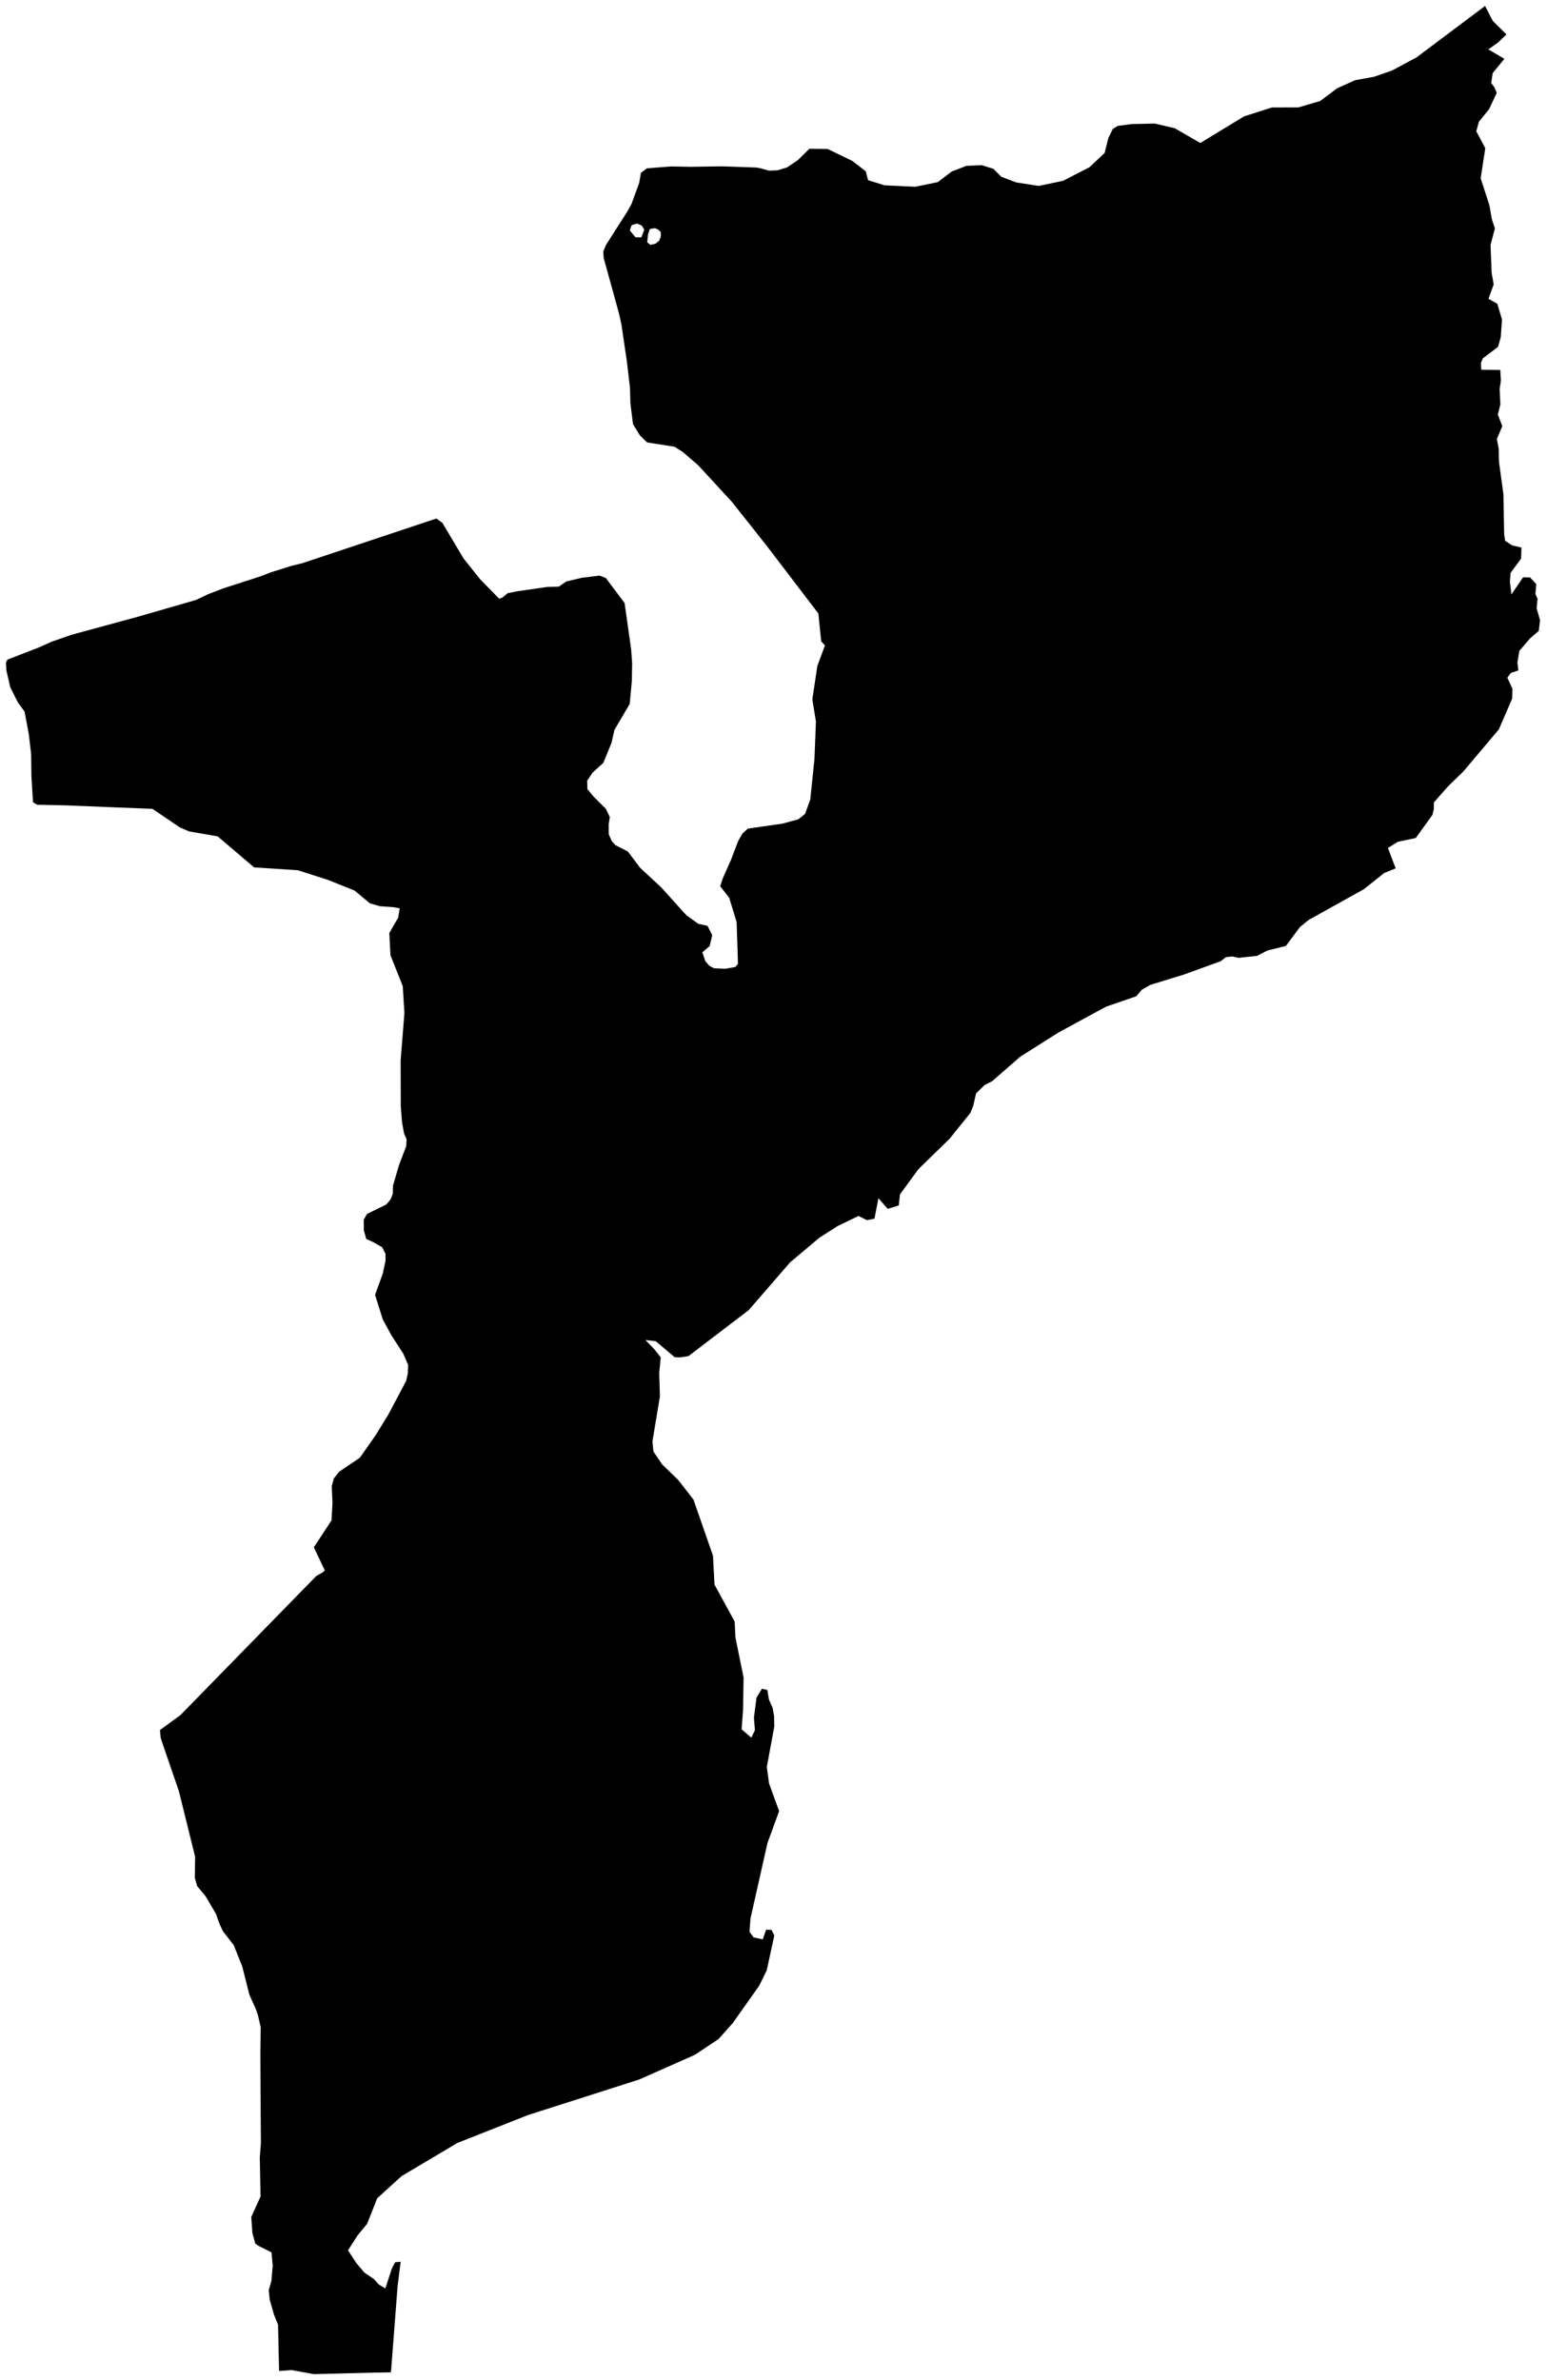 <?xml version="1.0"?>
<svg xmlns="http://www.w3.org/2000/svg" version="1.2" baseProfile="tiny" width="260" height="400" viewBox="0 0 260 400" stroke-linecap="round" stroke-linejoin="round">
<g id="ne_50m_admin_0_countries-mozambique">
<path d="M 26.877 290.756 30.314 288.25 33.761 284.723 37.795 280.594 41.393 276.908 44.557 273.668 48.888 269.235 53.169 264.853 54.172 264.293 54.593 263.935 52.745 260.038 55.719 255.513 55.881 252.572 55.755 249.758 56.113 248.466 57.009 247.333 60.486 244.98 63.115 241.227 65.27 237.724 68.259 232.085 68.552 230.758 68.597 229.39 67.77 227.487 65.774 224.396 64.326 221.729 63.037 217.616 64.331 214.04 64.793 211.88 64.788 210.714 64.215 209.607 62.759 208.77 61.553 208.225 61.145 206.746 61.133 204.987 61.686 204.015 64.902 202.444 65.632 201.59 66.014 200.633 66.047 199.27 67.038 195.866 68.266 192.635 68.346 191.495 67.912 190.497 67.576 188.672 67.356 185.92 67.334 178.214 67.967 170.255 67.69 165.741 65.627 160.553 65.431 156.81 66.926 154.198 67.173 152.652 66.078 152.456 63.828 152.297 62.167 151.811 59.595 149.671 55.132 147.881 50.066 146.255 42.702 145.771 36.579 140.561 31.779 139.725 30.233 139.061 25.623 135.937 18.403 135.648 10.913 135.344 6.243 135.249 5.553 134.834 5.281 130.528 5.231 126.699 4.838 123.369 4.127 119.579 3.036 118.102 1.737 115.537 1.078 112.714 1 111.347 1.244 110.856 6.445 108.846 8.668 107.85 11.96 106.701 17.829 105.103 23.066 103.679 27.863 102.297 32.945 100.827 35.012 99.846 37.581 98.86 43.728 96.878 45.484 96.2 49.014 95.091 50.784 94.659 57.59 92.391 65.388 89.791 68.121 88.881 73.331 87.143 74.346 87.864 77.899 93.844 80.698 97.355 83.882 100.609 84.412 100.45 85.33 99.689 86.915 99.374 91.974 98.642 93.906 98.597 95.179 97.724 97.774 97.103 100.777 96.736 101.808 97.129 104.971 101.337 105.428 104.556 106.085 109.206 106.241 111.477 106.189 114.511 105.833 118.306 103.264 122.672 102.773 124.848 101.396 128.209 99.576 129.864 98.68 131.222 98.732 132.632 99.704 133.813 101.832 135.939 102.489 137.311 102.297 138.539 102.306 140.198 102.814 141.353 103.418 142.024 105.525 143.109 107.578 145.838 111.124 149.128 115.362 153.819 117.351 155.255 118.918 155.603 119.7 157.173 119.266 159 118.045 160.046 118.548 161.543 119.238 162.328 120.003 162.724 121.866 162.816 123.594 162.511 124.028 161.989 123.803 154.97 122.556 150.879 121.307 149.279 121.037 148.962 121.475 147.618 122.871 144.475 124.054 141.362 124.805 140.052 125.68 139.26 131.525 138.418 134.185 137.688 135.311 136.778 136.183 134.36 136.88 127.605 137.131 121.26 136.527 117.538 137.366 111.932 138.648 108.464 138.016 107.784 137.541 103.103 133.737 98.118 128.835 91.699 126.1 88.243 122.985 84.315 117.315 78.164 114.717 75.936 113.35 75.071 108.765 74.36 107.549 73.175 106.388 71.288 105.952 67.796 105.876 65.184 105.359 60.745 104.428 54.458 104.013 52.612 102.709 47.883 101.465 43.384 101.391 42.273 101.832 41.192 103.942 37.88 105.445 35.531 106.151 34.246 107.421 30.75 107.72 29.055 108.716 28.29 112.769 27.974 115.995 28.034 121.411 27.953 127.131 28.157 127.934 28.311 129.221 28.681 130.677 28.622 132.293 28.129 134.083 26.917 136.043 24.995 139.099 25.038 143.247 27.043 145.511 28.79 145.894 30.281 148.67 31.146 153.84 31.386 157.606 30.61 159.967 28.816 162.432 27.868 165.011 27.764 166.96 28.375 168.287 29.71 170.823 30.665 174.573 31.246 178.672 30.387 183.116 28.095 185.652 25.699 186.278 23.203 187.013 21.688 187.859 21.155 190.215 20.849 194.081 20.766 197.445 21.553 201.733 24.033 204.44 22.383 209.085 19.557 213.765 18.062 218.219 18.052 221.874 16.976 224.727 14.84 227.745 13.48 230.923 12.904 233.901 11.875 238.065 9.652 242.375 6.416 246.774 3.117 249.592 1 250.882 3.501 253.188 5.786 251.813 7.113 250.152 8.301 252.835 9.891 250.868 12.292 250.628 13.963 251.128 14.618 251.557 15.594 250.268 18.344 248.559 20.449 248.118 22.061 249.63 24.91 248.853 29.956 250.32 34.498 250.73 36.828 251.242 38.385 250.512 41.173 250.699 45.868 251.038 47.807 250.164 50.22 251.65 51.055 252.439 53.7 252.226 56.682 251.771 58.289 249.206 60.235 248.903 60.991 248.943 62.136 252.145 62.174 252.254 63.947 252.041 65.343 252.164 67.969 251.738 69.676 252.489 71.624 251.572 73.781 251.889 75.445 251.929 77.603 252.674 83.057 252.799 89.8 252.965 90.881 254.106 91.644 255.71 92.024 255.649 93.873 253.873 96.285 253.767 97.786 254.023 99.893 255.978 97.03 257.151 97.044 258.199 98.168 258.052 99.817 258.412 100.63 258.258 102.23 258.839 104.262 258.611 106.03 257.175 107.267 255.348 109.386 255.025 111.373 255.194 112.674 253.928 113.091 253.335 113.895 254.193 115.767 254.141 117.424 251.908 122.582 245.959 129.634 243.389 132.137 240.981 134.861 240.983 135.977 240.749 136.949 237.942 140.836 234.936 141.474 233.265 142.512 234.569 145.937 232.625 146.726 229.248 149.426 219.949 154.601 218.479 155.8 216.116 158.976 213.001 159.747 211.271 160.645 208.185 160.975 207.109 160.745 206.056 160.856 205.167 161.536 199.038 163.764 193.313 165.528 191.905 166.334 190.967 167.436 185.899 169.178 177.958 173.488 171.459 177.595 166.751 181.706 165.512 182.329 164.051 183.749 163.563 185.851 163.087 187.039 159.605 191.367 154.361 196.485 153.34 197.883 151.256 200.728 151.05 202.591 149.194 203.16 147.632 201.375 146.971 204.814 145.698 205.058 144.285 204.354 140.767 206.056 137.7 208.019 132.786 212.157 125.846 220.169 115.713 227.906 114.329 228.126 113.395 228.096 110.207 225.403 108.469 225.204 110.024 226.802 111.05 228.131 110.79 230.741 110.911 234.657 109.652 242.268 109.82 243.934 111.269 246.091 113.994 248.734 116.55 252.022 119.832 261.463 120.086 266.32 123.476 272.526 123.604 275.213 124.971 281.905 124.881 287.316 124.642 290.63 126.275 292.031 126.877 290.768 126.709 288.672 127.145 285.309 128.055 283.811 128.963 284.024 129.233 285.612 129.845 287.02 130.091 288.343 130.134 290.137 128.878 296.961 129.255 299.737 130.945 304.373 128.98 309.764 126.128 322.45 125.969 324.645 126.659 325.602 128.195 325.927 128.759 324.31 129.66 324.322 130.134 325.28 128.864 331.132 127.612 333.697 123.165 339.986 120.764 342.683 116.787 345.333 107.448 349.476 88.727 355.464 81.3 358.398 76.868 360.148 67.491 365.718 63.39 369.454 61.7 373.739 60.081 375.702 58.493 378.186 59.877 380.319 61.238 381.933 62.842 383.014 63.674 383.946 64.765 384.593 65.862 381.239 66.405 380.196 67.339 380.115 66.822 384.211 65.744 398.244 65.67 398.701 63.011 398.742 58.452 398.858 55.757 398.924 52.742 399 49.007 398.317 46.902 398.462 46.733 390.709 46.053 389.004 45.335 386.513 45.167 384.913 45.617 383.306 45.833 380.76 45.631 378.532 43.396 377.413 42.905 377.058 42.422 375.304 42.227 372.599 43.787 369.153 43.661 362.539 43.846 360.209 43.816 355.606 43.782 350.029 43.754 345.034 43.818 340.723 43.351 338.679 42.962 337.558 41.929 335.276 40.722 330.518 39.298 326.925 37.463 324.555 36.88 323.305 36.287 321.634 34.552 318.69 33.132 316.977 32.746 315.604 32.796 312.053 31.217 305.675 30.067 301.024 28.337 295.987 27.176 292.614 27.005 292.033 26.877 290.756 Z M 108.279 38.605 107.858 37.904 107.061 37.572 106.153 37.842 105.852 38.726 106.796 39.871 107.798 39.89 108.279 38.605 Z M 110.166 40.959 110.813 40.419 111.062 39.708 111.055 39.02 110.643 38.591 110.06 38.34 109.209 38.489 108.908 39.428 108.777 40.72 109.313 41.154 110.166 40.959 Z"/>
</g>
</svg>